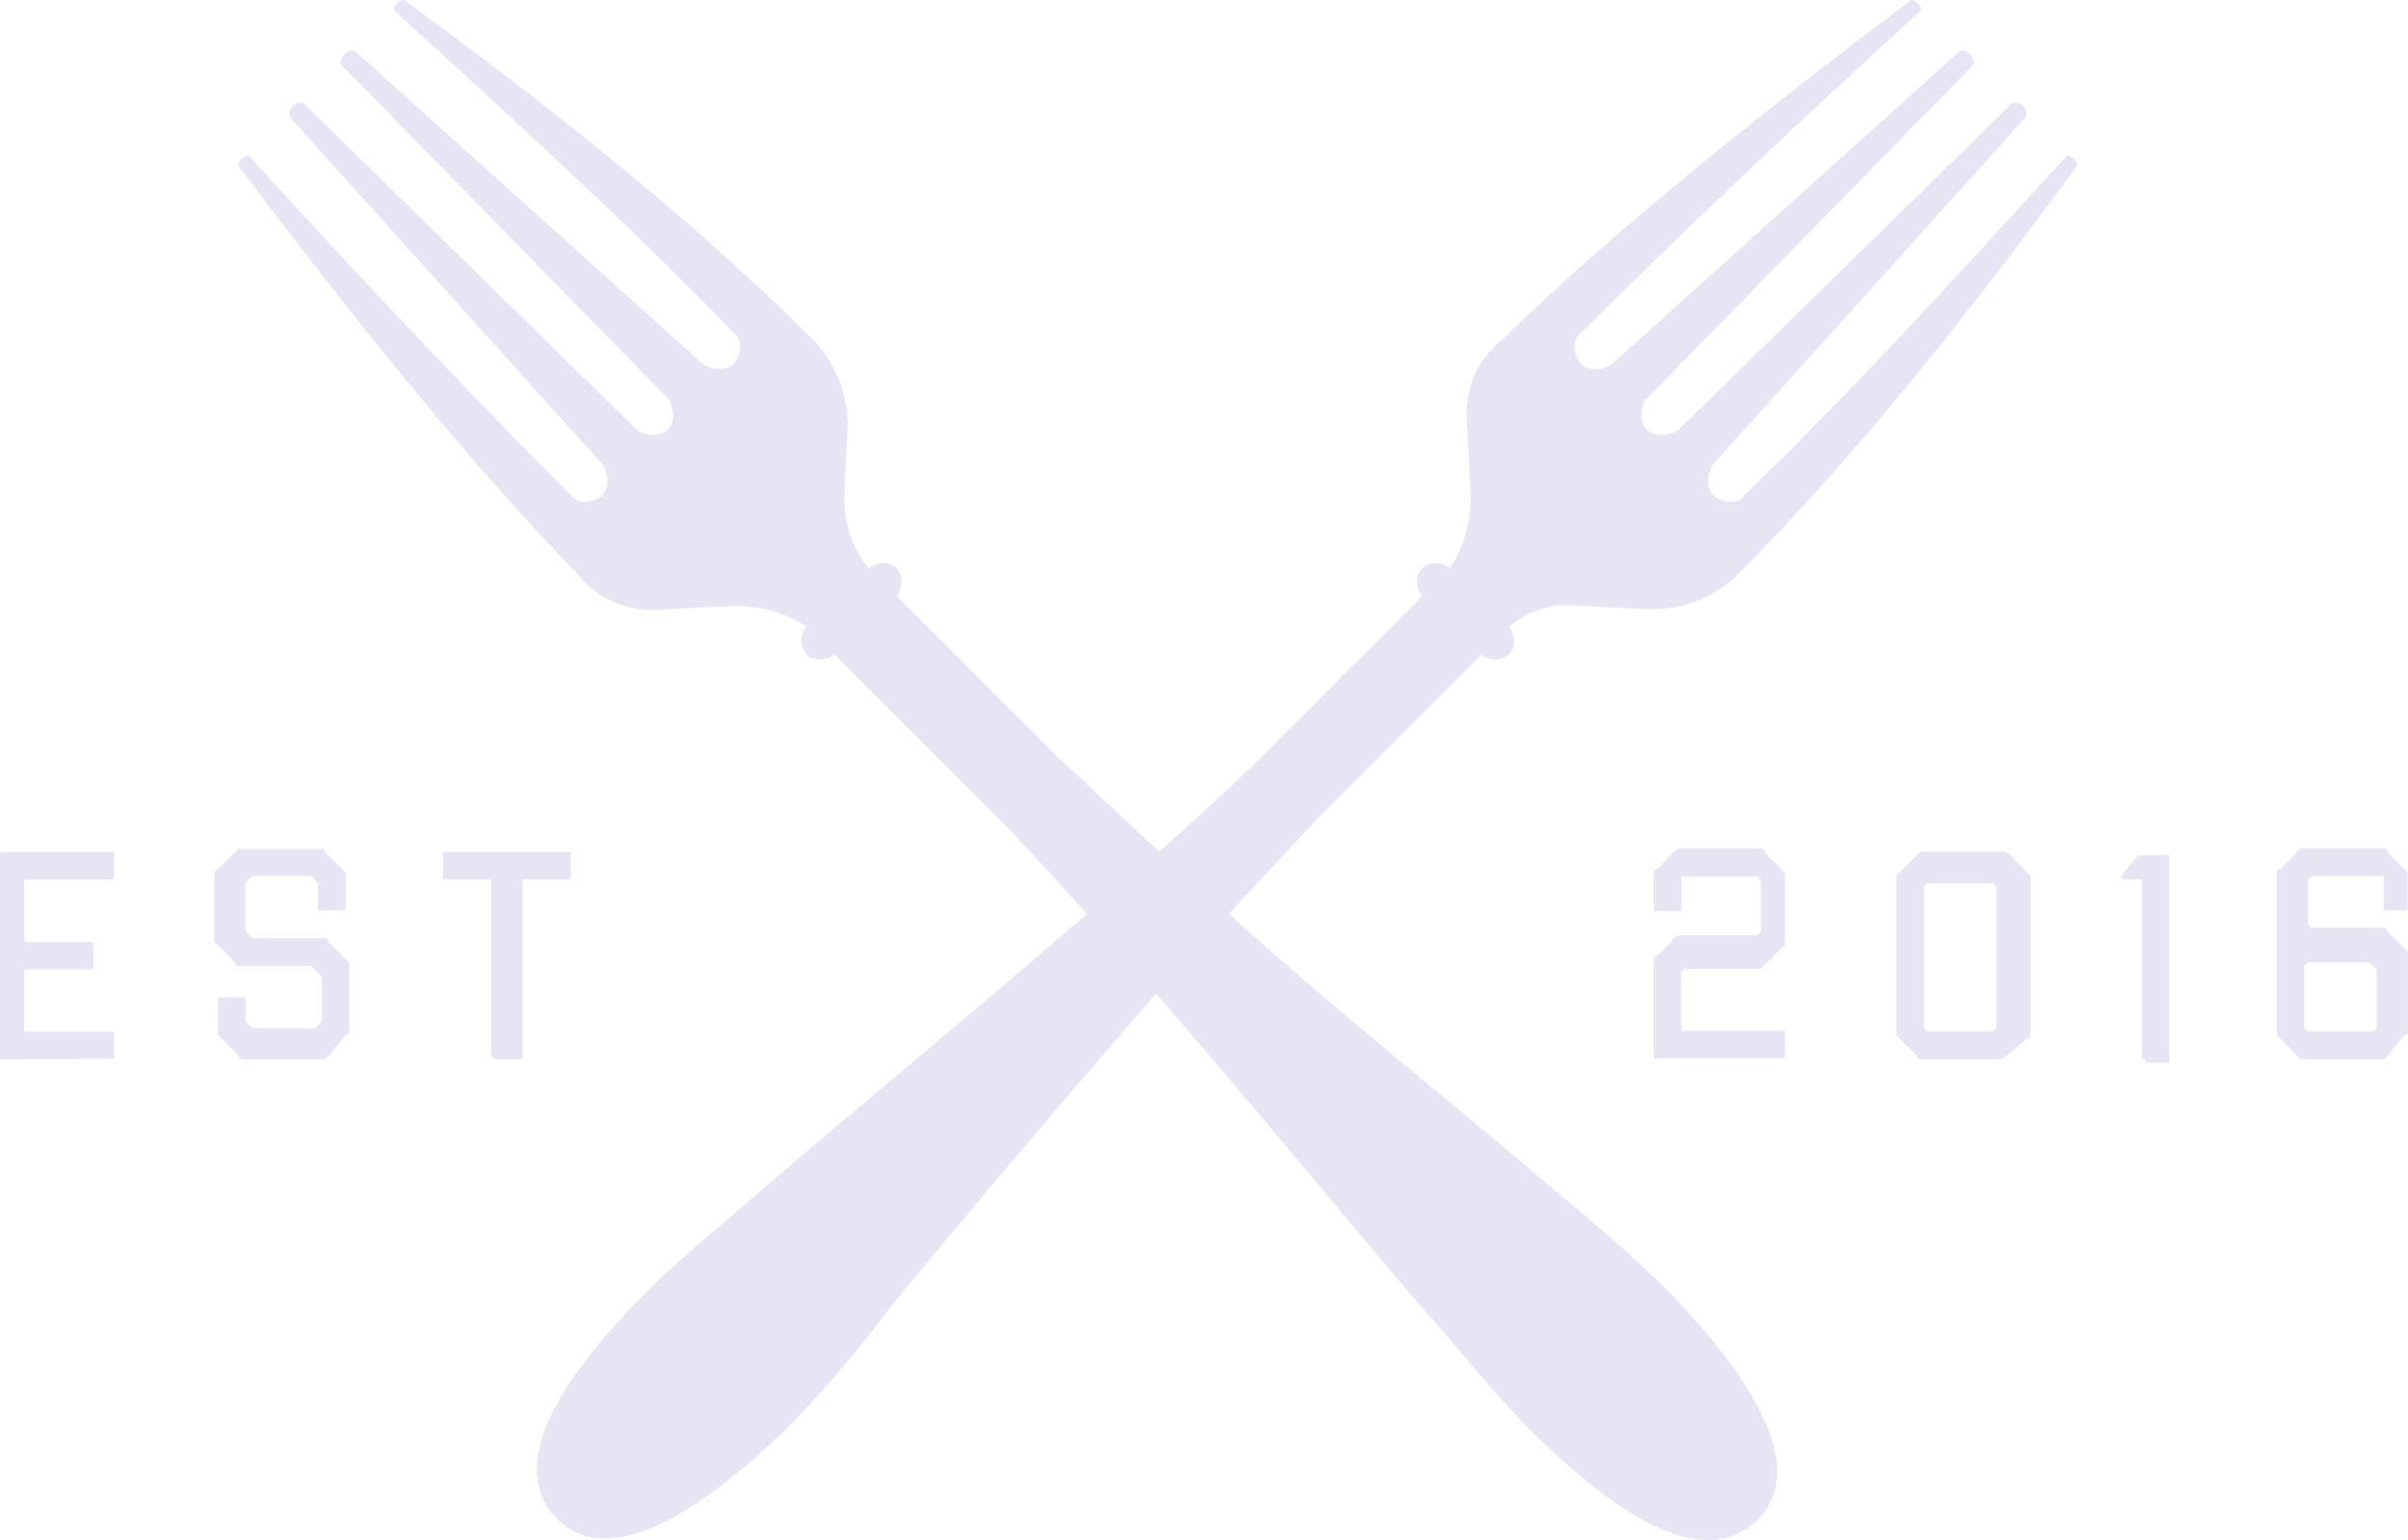 <?xml version="1.0" encoding="utf-8"?>
<!-- Generator: Adobe Illustrator 16.0.0, SVG Export Plug-In . SVG Version: 6.00 Build 0)  -->
<!DOCTYPE svg PUBLIC "-//W3C//DTD SVG 1.1//EN" "http://www.w3.org/Graphics/SVG/1.1/DTD/svg11.dtd">
<svg version="1.1" id="Layer_1" xmlns="http://www.w3.org/2000/svg" xmlns:xlink="http://www.w3.org/1999/xlink" x="0px" y="0px"
	 width="17.845px" height="11.414px" viewBox="51.244 55.854 17.845 11.414" enable-background="new 51.244 55.854 17.845 11.414"
	 xml:space="preserve">
<g id="XMLID_134_" display="none">
	<g id="XMLID_191_" display="inline">
		<path id="XMLID_214_" fill="#E7E5F3" d="M38.866,65.333c0-1,0.949-1.718,1.283-4.642h0.102c0.334,2.897,1.282,3.642,1.282,4.642
			c0,0.819-0.615,1.31-1.333,1.31C39.507,66.643,38.866,66.152,38.866,65.333z M41.404,58.948c0,0.667-0.539,1.205-1.205,1.205
			c-0.667,0-1.205-0.538-1.205-1.205c0-0.666,0.538-1.205,1.205-1.205C40.84,57.718,41.404,58.257,41.404,58.948z"/>
		<path id="XMLID_211_" fill="#E7E5F3" d="M42.48,62c0-1.18,1.104-1.642,2.463-1.642c0.512,0,1.076,0.078,1.512,0.18v-1.461
			c0-0.795-0.18-1.487-1.076-1.487c-0.59,0-0.949,0.282-1.18,0.615c0.385,0.18,0.615,0.59,0.615,1c0,0.564-0.461,1.026-1.051,1.026
			c-0.667,0-1-0.539-1-1.052c0-0.923,1.128-1.642,2.769-1.642c1.462,0,3.18,0.59,3.18,2.257v2.976c0,0.256,0.128,0.383,0.358,0.383
			c0.359,0,0.668-0.357,0.898-0.69l0.076,0.052c-0.385,0.563-0.871,1.103-1.846,1.103c-0.872,0-1.359-0.437-1.59-0.974
			c-0.385,0.512-1,1-2.051,1C43.302,63.643,42.48,63.025,42.48,62z M46.455,62.643v-2c-0.205-0.053-0.461-0.104-0.666-0.104
			c-0.719,0-1.025,0.514-1.025,1.334c0,0.69,0.205,1.308,0.82,1.308C45.84,63.18,46.148,63.025,46.455,62.643z"/>
		<path id="XMLID_209_" fill="#E7E5F3" d="M52.48,63.41c0.744,0,0.847-0.487,0.847-1.18v-6.539c0-0.692-0.077-1.18-0.847-1.18
			v-0.076l3.052-0.283v8.078c0,0.691,0.077,1.18,0.847,1.18v0.076H52.48V63.41z"/>
		<path id="XMLID_205_" fill="#E7E5F3" d="M56.969,62c0-1.18,1.102-1.642,2.461-1.642c0.514,0,1.077,0.078,1.513,0.18v-1.461
			c0-0.795-0.18-1.487-1.077-1.487c-0.59,0-0.948,0.282-1.179,0.615c0.384,0.18,0.615,0.59,0.615,1c0,0.564-0.462,1.026-1.052,1.026
			c-0.666,0-1-0.539-1-1.052c0-0.923,1.129-1.642,2.77-1.642c1.46,0,3.18,0.59,3.18,2.257v2.976c0,0.256,0.128,0.383,0.358,0.383
			c0.358,0,0.666-0.357,0.896-0.69l0.077,0.052c-0.384,0.563-0.872,1.103-1.847,1.103c-0.871,0-1.358-0.437-1.59-0.974
			c-0.385,0.512-1,1-2.052,1C57.814,63.643,56.969,63.025,56.969,62z M60.969,62.643v-2c-0.205-0.053-0.462-0.104-0.667-0.104
			c-0.718,0-1.026,0.514-1.026,1.334c0,0.69,0.205,1.308,0.821,1.308C60.354,63.18,60.66,63.025,60.969,62.643z"/>
		<path id="XMLID_203_" fill="#E7E5F3" d="M67.07,63.41c0.744,0,0.847-0.487,0.847-1.18v-3.18c0-0.693-0.077-1.18-0.847-1.18v-0.077
			l2.924-0.282v1.154c0.564-0.59,1.281-1.154,2.18-1.154c0.719,0,1.358,0.359,1.59,1.18c0.563-0.615,1.281-1.18,2.23-1.18
			c0.923,0,1.666,0.539,1.666,1.924v2.794c0,0.691,0.078,1.18,0.847,1.18v0.076h-3.692V63.41c0.59,0,0.692-0.487,0.692-1.18v-3.05
			c0-0.692-0.308-0.975-0.718-0.975s-0.744,0.282-1,0.564c0.051,0.205,0.076,0.41,0.076,0.667v2.794c0,0.691,0.052,1.18,0.744,1.18
			v0.076h-3.59V63.41c0.59,0,0.691-0.487,0.691-1.18v-3.05c0-0.692-0.309-0.975-0.718-0.975c-0.359,0-0.667,0.231-0.925,0.487v3.513
			c0,0.691,0.104,1.18,0.693,1.18v0.077H67.07V63.41z"/>
		<path id="XMLID_200_" fill="#E7E5F3" d="M79.07,60.59c0-1.692,1.309-3.077,3.334-3.077c1.795,0,2.923,1.077,3,2.795h-4.051
			c0.024,1.846,0.717,2.975,2,2.975c0.896,0,1.537-0.59,1.947-1.077l0.077,0.052c-0.515,0.615-1.31,1.385-2.924,1.385
			C80.199,63.643,79.07,62.18,79.07,60.59z M81.354,60.205h1.871c0-0.563,0.025-2.615-0.871-2.615
			C81.584,57.59,81.354,59.153,81.354,60.205z"/>
		<path id="XMLID_198_" fill="#E7E5F3" d="M86.455,63.385l-0.051-1.847l0.051-0.024c0.514,1.076,0.949,2.051,2.23,2.051
			c0.975,0,1.153-0.563,1.153-0.896c0-1.539-3.409-0.896-3.409-3.23c0-1.231,0.975-1.873,2.538-1.873
			c0.871,0,1.462,0.206,2.181,0.026l0.076,2l-0.052,0.025c-0.462-1.025-1.024-1.974-2.077-1.974c-0.77,0-1,0.486-1,0.871
			c0,1.462,3.437,0.846,3.437,3.18c0,1.334-1.128,1.975-2.743,1.975C87.994,63.643,87.045,63.486,86.455,63.385z"/>
		<path id="XMLID_195_" fill="#E7E5F3" d="M92.455,62c0-1.18,1.104-1.642,2.462-1.642c0.513,0,1.077,0.078,1.513,0.18v-1.461
			c0-0.795-0.18-1.487-1.076-1.487c-0.59,0-0.949,0.282-1.18,0.615c0.385,0.18,0.615,0.59,0.615,1c0,0.564-0.462,1.026-1.051,1.026
			c-0.668,0-1-0.539-1-1.052c0-0.923,1.127-1.642,2.769-1.642c1.462,0,3.181,0.59,3.181,2.257v2.976
			c0,0.256,0.127,0.383,0.357,0.383c0.359,0,0.667-0.357,0.898-0.69l0.076,0.052c-0.386,0.563-0.871,1.103-1.847,1.103
			c-0.872,0-1.358-0.437-1.563-0.974c-0.385,0.512-1,1-2.051,1C93.275,63.643,92.455,63.025,92.455,62z M96.43,62.643v-2
			c-0.205-0.053-0.461-0.104-0.666-0.104c-0.719,0-1.025,0.514-1.025,1.334c0,0.69,0.205,1.308,0.82,1.308
			C95.814,63.18,96.122,63.025,96.43,62.643z"/>
		<path id="XMLID_192_" fill="#E7E5F3" d="M100.404,56c0-0.82,0.615-1.308,1.334-1.308c0.691,0,1.332,0.487,1.332,1.308
			c0,1-0.948,1.718-1.281,4.643h-0.104C101.354,57.718,100.404,57,100.404,56z M100.532,62.41c0-0.667,0.538-1.205,1.206-1.205
			c0.666,0,1.205,0.538,1.205,1.205s-0.539,1.205-1.205,1.205C101.07,63.615,100.532,63.077,100.532,62.41z"/>
	</g>
</g>
<g id="XMLID_122_">
	<g id="XMLID_243_">
		<path id="XMLID_263_" fill="#E7E5F3" d="M63.448,59.039c-0.052-0.052-0.052-0.18,0-0.231l2.409-2.462
			c0.053-0.051-0.051-0.153-0.102-0.102l-2.564,2.307c-0.076,0.052-0.18,0.052-0.229,0c-0.052-0.051-0.077-0.179,0-0.23
			c0.795-0.795,1.642-1.59,2.513-2.385c0.025-0.025-0.052-0.102-0.076-0.076c-1.051,0.795-2.129,1.641-3.051,2.538
			c-0.181,0.153-0.258,0.385-0.231,0.616l0.026,0.512c0,0.205-0.053,0.385-0.154,0.539c-0.051-0.051-0.154-0.051-0.205,0
			c-0.053,0.051-0.053,0.154,0,0.205l-1.205,1.205c-0.23,0.23-0.487,0.461-0.744,0.691c-0.256-0.23-0.513-0.486-0.743-0.691
			l-1.205-1.205c0.051-0.051,0.051-0.154,0-0.205c-0.051-0.051-0.128-0.051-0.206,0c-0.129-0.155-0.18-0.335-0.18-0.54l0.025-0.512
			c0-0.231-0.077-0.437-0.23-0.616c-0.923-0.923-2-1.769-3.051-2.538c-0.026-0.025-0.103,0.051-0.077,0.076
			c0.872,0.795,1.718,1.564,2.513,2.385c0.077,0.052,0.051,0.18,0,0.23c-0.051,0.052-0.154,0.052-0.23,0l-2.564-2.307
			c-0.051-0.052-0.154,0.051-0.103,0.102l2.41,2.462c0.051,0.077,0.051,0.18,0,0.231c-0.051,0.051-0.18,0.051-0.231,0l-2.461-2.41
			c-0.051-0.052-0.154,0.051-0.103,0.102l2.308,2.564c0.051,0.077,0.051,0.18,0,0.231c-0.051,0.051-0.18,0.076-0.231,0
			c-0.795-0.795-1.589-1.641-2.384-2.512c-0.026-0.026-0.103,0.051-0.077,0.076c0.795,1.051,1.641,2.129,2.539,3.051
			c0.154,0.18,0.385,0.256,0.615,0.23l0.513-0.025c0.206,0,0.385,0.051,0.539,0.154c-0.051,0.051-0.051,0.153,0,0.205
			c0.051,0.051,0.154,0.051,0.205,0l1.205,1.205c0.205,0.205,0.436,0.461,0.667,0.719c-0.795,0.69-1.667,1.41-2.359,2
			c-0.282,0.256-0.616,0.513-0.897,0.795c-0.795,0.795-1,1.356-0.667,1.691c0.308,0.309,0.872,0.129,1.692-0.666
			c0.282-0.283,0.539-0.591,0.77-0.898c0.564-0.69,1.282-1.536,1.974-2.332c0.692,0.796,1.385,1.642,1.975,2.332
			c0.256,0.283,0.513,0.615,0.795,0.898c0.795,0.795,1.359,1,1.691,0.666c0.309-0.31,0.129-0.871-0.666-1.691
			c-0.282-0.282-0.59-0.539-0.897-0.795c-0.692-0.59-1.563-1.282-2.358-2c0.23-0.258,0.46-0.487,0.666-0.719l1.205-1.205
			c0.051,0.051,0.154,0.051,0.205,0c0.051-0.052,0.051-0.129,0-0.205c0.154-0.129,0.334-0.18,0.539-0.154l0.512,0.025
			c0.231,0,0.438-0.076,0.616-0.23c0.923-0.922,1.769-2,2.538-3.051c0.025-0.025-0.051-0.103-0.076-0.076
			c-0.795,0.871-1.563,1.717-2.385,2.512c-0.052,0.076-0.18,0.051-0.23,0c-0.051-0.051-0.051-0.154,0-0.231l2.308-2.564
			c0.052-0.051-0.052-0.153-0.103-0.102l-2.461,2.41C63.604,59.089,63.5,59.089,63.448,59.039z"/>
	</g>
	<g id="XMLID_46_">
		<path id="XMLID_47_" fill="#E7E5F3" d="M51.269,63.705c-0.025,0-0.025,0-0.025-0.025v-1.488c0-0.024,0-0.024,0.025-0.024h0.795
			h0.026v0.024v0.154v0.025h-0.026h-0.641v0.463h0.487c0.026,0,0.026,0,0.026,0.025v0.154c0,0.024,0,0.024-0.026,0.024h-0.487V63.5
			h0.641h0.026v0.025v0.154v0.024h-0.026L51.269,63.705L51.269,63.705z"/>
		<path id="XMLID_111_" fill="#E7E5F3" d="M53.679,63.68c-0.025,0.025-0.025,0.025-0.051,0.025h-0.564c-0.025,0-0.051,0-0.051-0.025
			l-0.128-0.129l-0.026-0.025V63.5v-0.23c0-0.024,0-0.024,0.026-0.024h0.154c0.025,0,0.025,0,0.025,0.024v0.127v0.027l0.051,0.051
			c0,0,0,0,0.026,0h0.41c0,0,0,0,0.025,0l0.051-0.051l0,0V63.09l-0.077-0.076h-0.513h-0.026c0,0-0.025,0-0.025-0.027l-0.128-0.127
			c-0.025-0.024-0.025-0.024-0.025-0.024v-0.026v-0.461c0-0.025,0-0.052,0.025-0.052l0.128-0.129l0.025-0.024h0.026h0.564
			c0,0,0,0,0.025,0c0,0,0.026,0,0.026,0.024l0.128,0.129l0.025,0.024v0.025v0.23c0,0.025,0,0.025-0.025,0.025h-0.154
			c-0.025,0-0.025,0-0.025-0.025v-0.152v-0.027l-0.051-0.051l0,0h-0.436l0,0l-0.051,0.051c0,0,0,0,0,0.027v0.307c0,0,0,0,0,0.025
			l0.051,0.051h0.026h0.487h0.026c0,0,0.025,0,0.025,0.027l0.128,0.127c0.026,0.025,0.026,0.025,0.026,0.053v0.461c0,0,0,0,0,0.025
			c0,0,0,0.025-0.026,0.025L53.679,63.68z"/>
		<path id="XMLID_137_" fill="#E7E5F3" d="M54.91,63.705C54.91,63.705,54.885,63.705,54.91,63.705
			c-0.025-0.025-0.025-0.025-0.025-0.025v-1.309h-0.333h-0.026v-0.025v-0.154v-0.024h0.026h0.897h0.025v0.024v0.154v0.025h-0.025
			h-0.333v1.309v0.025c0,0,0,0-0.025,0H54.91z"/>
	</g>
	<g id="XMLID_123_">
		<path id="XMLID_225_" fill="#E7E5F3" d="M63.525,63.705c-0.025,0-0.025,0-0.025-0.025v-0.666c0,0,0,0,0-0.027c0,0,0,0,0-0.024
			c0,0,0-0.024,0.025-0.024l0.127-0.129c0.025-0.025,0.025-0.025,0.053-0.025h0.562l0.026-0.025c0,0,0,0,0-0.025v-0.334
			c0,0,0,0,0-0.024l-0.026-0.024c0,0,0,0-0.024,0h-0.538v0.229v0.024H63.68h-0.154H63.5v-0.024V62.35V62.32c0,0,0-0.025,0.025-0.025
			l0.127-0.129c0.025-0.025,0.025-0.025,0.053-0.025h0.562c0.026,0,0.026,0,0.026,0s0.024,0,0.024,0.025l0.129,0.129
			c0,0,0,0.025,0.025,0.025v0.025c0,0,0,0,0,0.024v0.463v0.024c0,0,0,0.025-0.025,0.025l-0.129,0.129
			c-0.024,0.025-0.024,0.025-0.051,0.025h-0.513c0,0,0,0-0.026,0l-0.024,0.025c0,0,0,0,0,0.024v0.41h0.743h0.025v0.024v0.154
			c0,0.025,0,0.025-0.025,0.025h-0.922V63.705z"/>
		<path id="XMLID_233_" fill="#E7E5F3" d="M66.115,63.68C66.09,63.705,66.09,63.705,66.115,63.68
			c-0.025,0.025-0.053,0.025-0.053,0.025H65.5h-0.025c-0.025,0-0.025,0-0.025-0.025l-0.129-0.129l-0.024-0.025V63.5v-1.129
			c0-0.025,0-0.051,0.024-0.051l0.129-0.129l0.025-0.025c0,0,0,0,0.025,0h0.562c0,0,0,0,0.026,0c0.025,0,0.025,0,0.052,0.025
			l0.127,0.129l0.026,0.025v0.024v1.13c0,0.025,0,0.051-0.026,0.051L66.115,63.68z M66.038,63.475
			C66.038,63.475,66.038,63.449,66.038,63.475V62.45v-0.025l-0.024-0.026h-0.025h-0.437h-0.026L65.5,62.424l0,0l0,0v1.025
			c0,0,0,0,0,0.025l0.025,0.024h0.486L66.038,63.475z"/>
		<path id="XMLID_262_" fill="#E7E5F3" d="M67.143,63.705c-0.026,0-0.026,0-0.026-0.025v-1.309h-0.128h-0.025v-0.025l0.102-0.127
			l0.026-0.027c0,0,0,0,0.025,0h0.18h0.024v0.027v1.486v0.025h-0.024h-0.153V63.705L67.143,63.705z"/>
		<path id="XMLID_265_" fill="#E7E5F3" d="M68.938,63.68l-0.026,0.025h-0.025l0,0H68.32h-0.025c0,0,0,0-0.025-0.025l-0.127-0.129
			c-0.026-0.025-0.026-0.025-0.026-0.051v-1.154V62.32c0,0,0-0.025,0.026-0.025l0.127-0.129l0.025-0.025h0.025h0.563h0.025
			c0,0,0.026,0,0.026,0.025l0.127,0.129c0.025,0.025,0.025,0.025,0.025,0.051v0.23v0.025h-0.025h-0.127H68.91v-0.025v-0.23h-0.514
			c0,0,0,0-0.024,0l-0.024,0.025l0,0l0,0v0.309c0,0,0,0,0,0.025l0.024,0.025h0.513h0.025c0,0,0.025,0,0.025,0.024l0.127,0.129
			l0.026,0.025v0.024v0.539V63.5c0,0,0,0.025-0.026,0.025L68.938,63.68z M68.857,63.475C68.857,63.449,68.857,63.449,68.857,63.475
			v-0.41c0,0,0,0,0-0.024l-0.051-0.054h-0.436c0,0,0,0-0.025,0l-0.025,0.027c0,0,0,0,0,0.025v0.41c0,0,0,0,0,0.025l0.025,0.024
			h0.486L68.857,63.475z"/>
	</g>
</g>
</svg>
